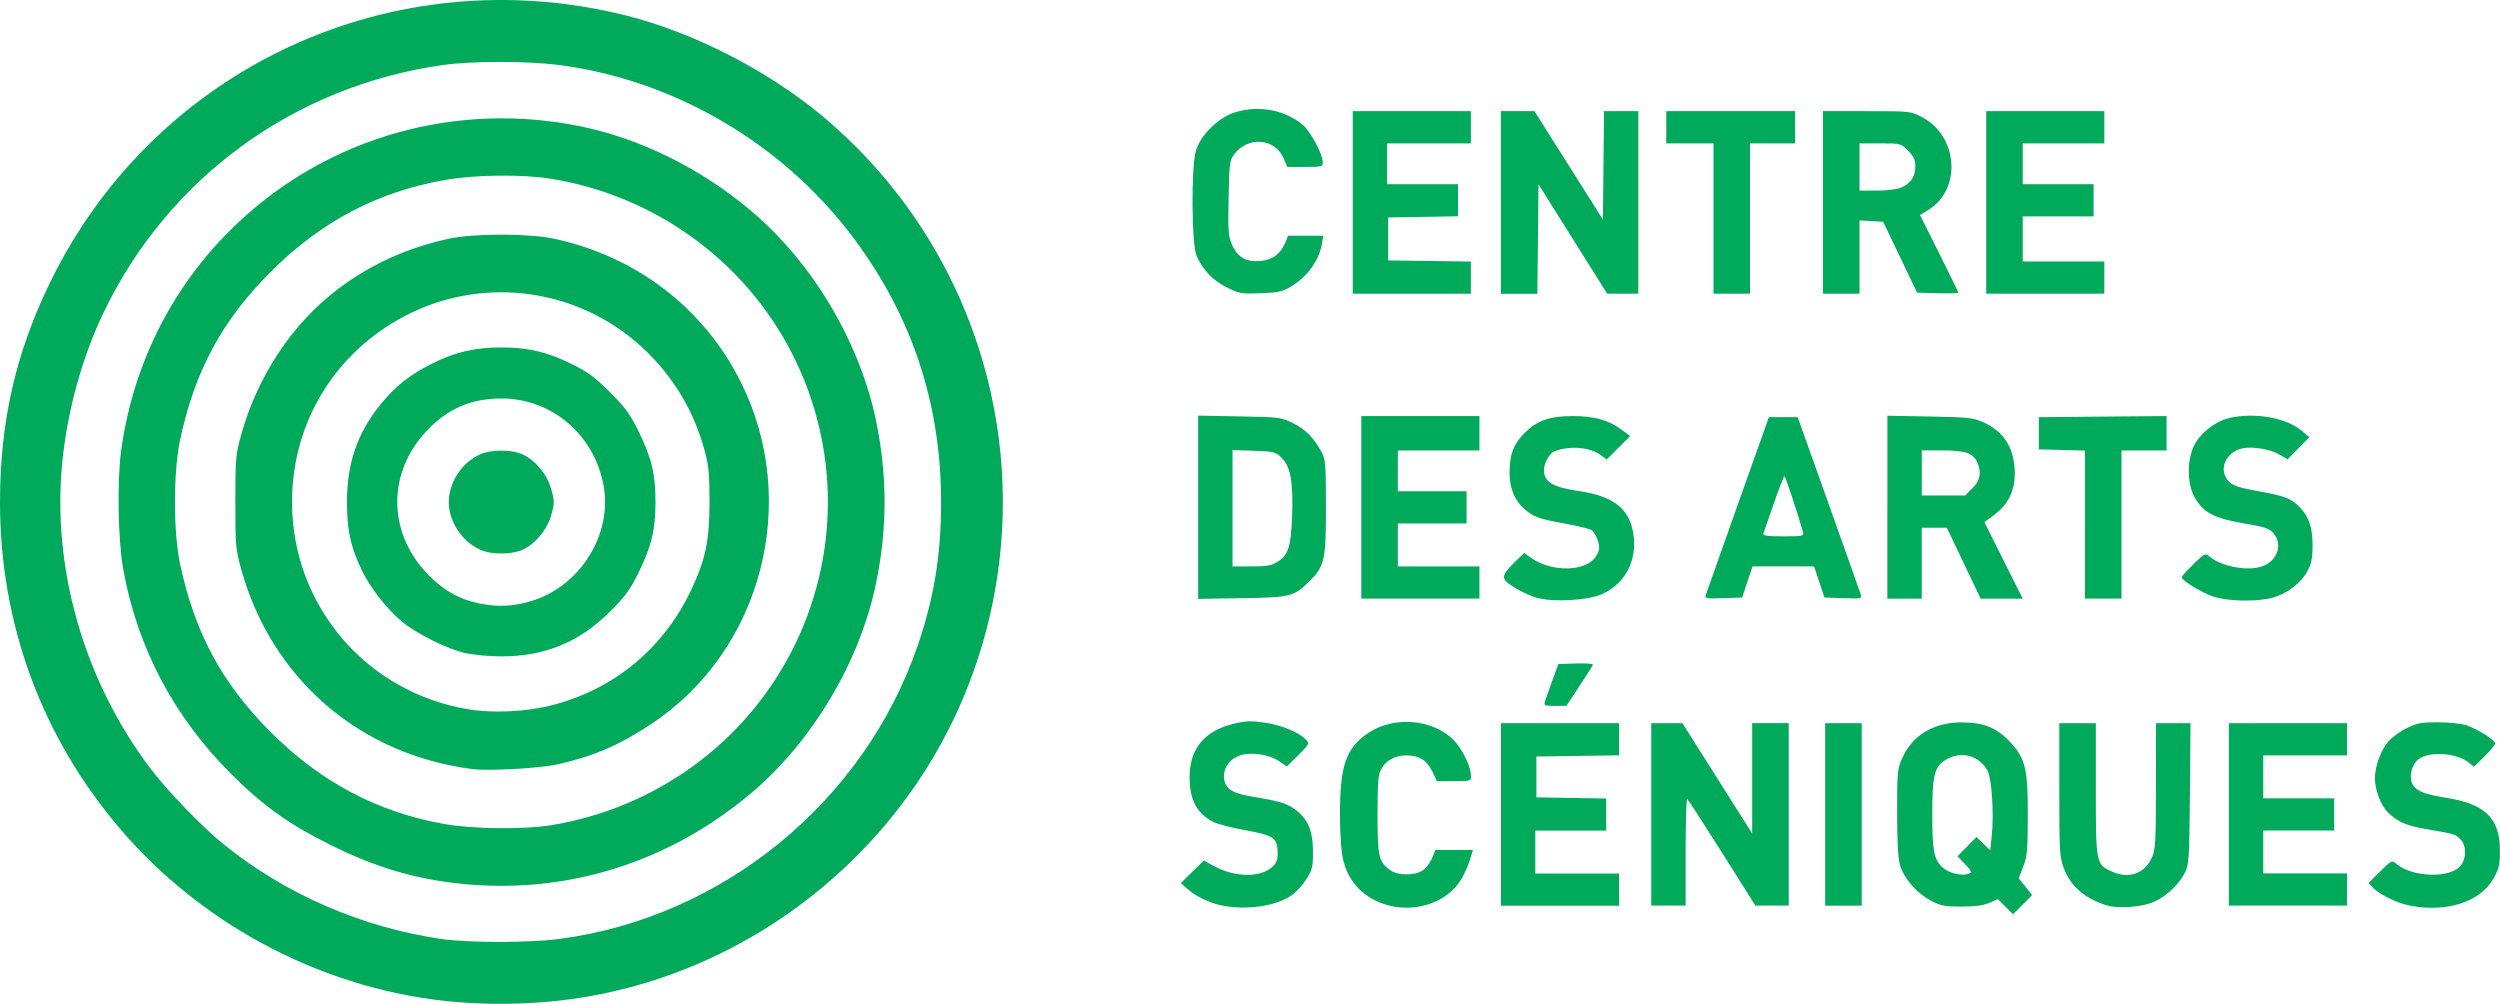 <?xml version="1.0" encoding="UTF-8" standalone="no"?>
<!-- Created with Inkscape (http://www.inkscape.org/) -->

<svg
   xmlns:dc="http://purl.org/dc/elements/1.1/"
   xmlns:cc="http://creativecommons.org/ns#"
   xmlns:rdf="http://www.w3.org/1999/02/22-rdf-syntax-ns#"
   xmlns:svg="http://www.w3.org/2000/svg"
   xmlns="http://www.w3.org/2000/svg"
   xmlns:sodipodi="http://sodipodi.sourceforge.net/DTD/sodipodi-0.dtd"
   xmlns:inkscape="http://www.inkscape.org/namespaces/inkscape"
   width="78.871"
   height="31.671"
   id="svg3375"
   version="1.1"
   inkscape:version="0.48.4 r9939"
   sodipodi:docname="arts-sceniques.svg">
  <defs
     id="defs3377" />
  <sodipodi:namedview
     id="base"
     pagecolor="#ffffff"
     bordercolor="#666666"
     borderopacity="1.0"
     inkscape:pageopacity="0.0"
     inkscape:pageshadow="2"
     inkscape:zoom="0.37734375"
     inkscape:cx="-205.56438"
     inkscape:cy="87.264308"
     inkscape:document-units="px"
     inkscape:current-layer="layer1"
     showgrid="false"
     inkscape:window-width="476"
     inkscape:window-height="456"
     inkscape:window-x="0"
     inkscape:window-y="21"
     inkscape:window-maximized="0"
     fit-margin-top="0"
     fit-margin-left="0"
     fit-margin-right="0"
     fit-margin-bottom="0" />
  <g
     inkscape:label="Layer 1"
     inkscape:groupmode="layer"
     id="layer1"
     transform="translate(-580.564,-587.955)">
    <path
       style="fill:#00aa5a"
       d="m 594.993,619.571 c -4.06,-0.337 -7.952,-2.333 -10.622,-5.449 -2.488,-2.904 -3.807,-6.481 -3.807,-10.331 0,-2.538 0.497,-4.708 1.589,-6.944 3.311,-6.775 10.823,-10.247 18.174,-8.4 2.117,0.532 4.47,1.738 6.179,3.167 5.39,4.508 7.176,11.998 4.402,18.462 -2.089,4.867 -6.616,8.435 -11.835,9.325 -1.303,0.222 -2.728,0.281 -4.082,0.169 z m 3.214,-1.994 c 5.156,-0.676 9.615,-4.323 11.307,-9.25 0.521,-1.517 0.74,-2.859 0.74,-4.535 0,-3.087 -0.911,-5.843 -2.745,-8.307 -2.221,-2.983 -5.643,-4.999 -9.302,-5.479 -0.987,-0.129 -2.766,-0.13 -3.674,0 -4.693,0.667 -8.652,3.552 -10.694,7.793 -0.674,1.399 -1.141,3.078 -1.306,4.697 -0.345,3.366 0.679,6.937 2.783,9.712 0.534,0.704 1.628,1.837 2.294,2.376 1.948,1.576 4.357,2.626 6.869,2.992 0.861,0.126 2.777,0.127 3.728,0 z m -3.025,-1.734 c -1.492,-0.144 -2.762,-0.519 -4.218,-1.245 -1.302,-0.65 -2.101,-1.223 -3.115,-2.236 -1.802,-1.8 -2.95,-3.975 -3.395,-6.436 -0.168,-0.93 -0.201,-2.808 -0.065,-3.78 0.39,-2.793 1.683,-5.297 3.717,-7.196 2.882,-2.69 6.866,-3.805 10.762,-3.011 1.893,0.386 3.79,1.322 5.377,2.655 1.94,1.628 3.445,4.152 3.957,6.637 0.358,1.735 0.358,3.389 0,5.123 -0.512,2.484 -2.017,5.008 -3.957,6.637 -2.587,2.171 -5.763,3.171 -9.063,2.853 z m 2.761,-1.853 c 3.259,-0.528 6.07,-2.55 7.576,-5.449 1.551,-2.985 1.551,-6.513 0,-9.498 -1.506,-2.898 -4.317,-4.92 -7.576,-5.449 -0.881,-0.143 -2.36,-0.129 -3.298,0.032 -2.153,0.369 -3.953,1.313 -5.548,2.912 -1.533,1.536 -2.389,3.125 -2.85,5.289 -0.218,1.025 -0.218,2.904 0,3.929 0.461,2.164 1.317,3.753 2.85,5.289 1.575,1.579 3.377,2.533 5.49,2.907 0.895,0.159 2.498,0.176 3.355,0.037 z m -2.475,-1.772 c -3.564,-0.454 -6.341,-2.857 -7.297,-6.313 -0.171,-0.618 -0.182,-0.742 -0.182,-2.113 0,-1.371 0.011,-1.495 0.182,-2.113 0.516,-1.866 1.625,-3.531 3.077,-4.621 1.025,-0.769 2.185,-1.294 3.478,-1.572 0.799,-0.172 2.516,-0.172 3.317,0 2.603,0.56 4.724,2.188 5.891,4.52 1.887,3.769 0.675,8.448 -2.786,10.764 -1.017,0.681 -1.83,1.035 -2.969,1.294 -0.565,0.129 -2.187,0.221 -2.71,0.154 z m 2.507,-2.014 c 1.967,-0.5 3.538,-1.805 4.406,-3.66 0.445,-0.953 0.567,-1.544 0.567,-2.752 0,-0.881 -0.025,-1.143 -0.155,-1.626 -0.315,-1.169 -0.906,-2.193 -1.765,-3.056 -2.034,-2.044 -5.161,-2.521 -7.711,-1.176 -2.205,1.163 -3.54,3.372 -3.54,5.858 0,3.257 2.33,6 5.555,6.539 0.783,0.131 1.825,0.081 2.643,-0.127 z m -2.711,-1.64 c -0.553,-0.118 -1.551,-0.611 -2.011,-0.992 -0.488,-0.404 -1.018,-1.084 -1.284,-1.646 -0.349,-0.738 -0.459,-1.247 -0.459,-2.134 0,-1.213 0.322,-2.158 1.037,-3.049 0.482,-0.6 0.943,-0.967 1.666,-1.326 0.723,-0.359 1.336,-0.501 2.168,-0.501 0.839,0 1.445,0.142 2.202,0.515 0.532,0.263 0.744,0.418 1.225,0.899 0.483,0.483 0.635,0.691 0.898,1.225 0.415,0.845 0.537,1.353 0.537,2.235 0,0.882 -0.122,1.39 -0.537,2.236 -0.262,0.534 -0.415,0.742 -0.898,1.225 -0.97,0.97 -2.073,1.42 -3.461,1.411 -0.354,0 -0.842,-0.047 -1.084,-0.099 z m 2.134,-1.67 c 1.488,-0.485 2.472,-2.08 2.214,-3.588 -0.277,-1.618 -1.632,-2.783 -3.23,-2.779 -0.956,0 -1.687,0.316 -2.346,1.008 -1.252,1.313 -1.252,3.199 0,4.512 0.563,0.59 1.114,0.876 1.906,0.989 0.482,0.069 0.95,0.023 1.457,-0.142 z m -1.699,-1.605 c -0.566,-0.257 -0.977,-0.887 -0.977,-1.497 0,-0.611 0.411,-1.24 0.977,-1.497 0.363,-0.165 1.001,-0.166 1.36,0 0.381,0.173 0.751,0.61 0.877,1.034 0.131,0.44 0.131,0.492 0,0.932 -0.126,0.424 -0.496,0.86 -0.877,1.034 -0.359,0.164 -0.997,0.163 -1.36,0 z m 48.134,11.271 -0.239,-0.239 -0.268,0.117 c -0.188,0.083 -0.449,0.118 -0.877,0.118 -0.53,0 -0.655,-0.023 -0.957,-0.18 -0.447,-0.233 -0.862,-0.706 -0.982,-1.118 -0.066,-0.227 -0.094,-0.725 -0.094,-1.677 0,-1.28 0.009,-1.375 0.161,-1.71 0.327,-0.724 0.993,-1.124 1.872,-1.127 0.701,0 1.136,0.18 1.56,0.652 0.459,0.51 0.534,0.841 0.529,2.32 -0.003,1.071 -0.021,1.264 -0.146,1.583 l -0.142,0.364 0.213,0.265 0.213,0.265 -0.302,0.302 -0.302,0.302 -0.239,-0.239 z m -1.084,-1.088 c 0.016,-0.016 -0.074,-0.136 -0.2,-0.266 l -0.229,-0.237 0.299,-0.304 0.299,-0.304 0.217,0.21 0.217,0.21 0.049,-0.459 c 0.072,-0.67 7.8e-4,-1.793 -0.129,-2.044 -0.253,-0.489 -0.839,-0.647 -1.317,-0.355 -0.367,0.223 -0.431,0.48 -0.431,1.726 0,1.157 0.055,1.433 0.333,1.681 0.235,0.209 0.744,0.29 0.893,0.142 z m -23.62,1.053 c -0.388,-0.077 -0.818,-0.28 -1.089,-0.514 l -0.224,-0.194 0.364,-0.358 0.364,-0.358 0.3,0.168 c 0.641,0.357 1.443,0.384 1.828,0.061 0.165,-0.139 0.2,-0.22 0.2,-0.46 0,-0.476 -0.12,-0.562 -1.014,-0.722 -0.427,-0.076 -0.884,-0.194 -1.016,-0.262 -0.519,-0.266 -0.748,-0.699 -0.748,-1.413 0,-0.893 0.463,-1.457 1.382,-1.681 0.399,-0.098 0.546,-0.103 1.003,-0.036 0.53,0.077 1.087,0.314 1.304,0.553 0.092,0.102 0.067,0.146 -0.26,0.469 l -0.361,0.357 -0.25,-0.17 c -0.307,-0.208 -0.88,-0.293 -1.22,-0.181 -0.31,0.102 -0.515,0.364 -0.515,0.658 0,0.353 0.222,0.53 0.784,0.624 0.965,0.162 1.178,0.223 1.445,0.416 0.418,0.302 0.576,0.664 0.58,1.324 0.003,0.494 -0.017,0.58 -0.202,0.878 -0.113,0.182 -0.326,0.415 -0.474,0.518 -0.491,0.34 -1.405,0.475 -2.182,0.322 z m 5.085,-0.054 c -0.718,-0.248 -1.174,-0.782 -1.303,-1.526 -0.041,-0.234 -0.074,-0.817 -0.074,-1.295 0,-1.551 0.194,-2.105 0.902,-2.575 0.904,-0.601 2.282,-0.393 2.85,0.429 0.222,0.322 0.381,0.707 0.381,0.924 0,0.169 -0.008,0.172 -0.536,0.172 l -0.536,0 -0.148,-0.307 c -0.172,-0.355 -0.415,-0.506 -0.812,-0.506 -0.362,0 -0.646,0.152 -0.795,0.425 -0.102,0.186 -0.12,0.4 -0.12,1.438 0,1.329 0.036,1.49 0.389,1.751 0.241,0.178 0.773,0.187 1.033,0.016 0.102,-0.067 0.235,-0.24 0.296,-0.385 l 0.111,-0.264 0.59,0 0.59,0 -0.091,0.304 c -0.05,0.167 -0.173,0.443 -0.272,0.613 -0.447,0.763 -1.523,1.108 -2.453,0.787 z m 22.774,0.035 c -0.684,-0.227 -1.106,-0.603 -1.319,-1.174 -0.127,-0.339 -0.137,-0.524 -0.137,-2.464 l 0,-2.098 0.576,0 0.576,0 0,2.07 c 0,2.371 0.003,2.389 0.52,2.617 0.527,0.233 1.019,0.06 1.246,-0.441 0.116,-0.257 0.128,-0.466 0.13,-2.264 l 0.002,-1.982 0.545,0 0.545,0 -0.02,2.219 c -0.018,2.047 -0.03,2.239 -0.153,2.487 -0.179,0.36 -0.554,0.725 -0.937,0.91 -0.392,0.19 -1.18,0.25 -1.572,0.119 z m 9.589,0.016 c -0.382,-0.075 -0.949,-0.35 -1.141,-0.554 l -0.148,-0.157 0.369,-0.365 c 0.348,-0.344 0.377,-0.358 0.493,-0.253 0.491,0.444 1.721,0.484 2.049,0.067 0.177,-0.225 0.178,-0.624 0.002,-0.813 -0.16,-0.172 -0.2,-0.184 -1.007,-0.32 -0.704,-0.118 -0.958,-0.224 -1.284,-0.534 -0.232,-0.22 -0.422,-0.713 -0.422,-1.095 0,-0.348 0.185,-0.864 0.406,-1.13 0.114,-0.137 0.38,-0.335 0.593,-0.439 0.338,-0.165 0.464,-0.189 0.998,-0.187 0.336,0 0.733,0.042 0.882,0.091 0.347,0.114 0.915,0.47 0.915,0.574 0,0.044 -0.15,0.228 -0.333,0.409 l -0.333,0.328 -0.175,-0.138 c -0.385,-0.303 -1.241,-0.356 -1.58,-0.098 -0.178,0.136 -0.282,0.453 -0.224,0.685 0.07,0.28 0.334,0.41 1.073,0.525 1.26,0.197 1.723,0.647 1.723,1.678 0,0.439 -0.028,0.559 -0.2,0.867 -0.419,0.749 -1.477,1.091 -2.657,0.859 z m -28.66,-2.873 0,-2.879 1.863,0 1.863,0 0,0.507 0,0.507 -1.304,0.019 -1.304,0.019 0,0.644 0,0.644 1.101,0.018 1.101,0.019 0,0.506 0,0.506 -1.118,0 -1.118,0 0,0.677 0,0.677 1.321,0 1.321,0 0,0.508 0,0.508 -1.863,0 -1.863,0 0,-2.879 z m 4.742,0 0,-2.879 0.491,0 0.491,0 1.101,1.741 1.101,1.741 0,-1.742 0,-1.742 0.576,0 0.576,0 0,2.879 0,2.879 -0.525,0 -0.525,0 -1.05,-1.666 c -0.578,-0.916 -1.073,-1.68 -1.101,-1.698 -0.028,-0.017 -0.051,0.732 -0.051,1.666 l 0,1.698 -0.542,0 -0.542,0 0,-2.879 z m 5.487,0 0,-2.879 0.576,0 0.576,0 0,2.879 0,2.879 -0.576,0 -0.576,0 0,-2.879 z m 12.736,0 0,-2.879 1.863,0 1.863,0 0,0.508 0,0.508 -1.321,0 -1.321,0 0,0.677 0,0.677 1.118,0 1.118,0 0,0.508 0,0.508 -1.118,0 -1.118,0 0,0.677 0,0.677 1.321,0 1.321,0 0,0.508 0,0.508 -1.863,0 -1.863,0 0,-2.879 z m -21.573,-3.574 c 0.026,-0.084 0.131,-0.381 0.233,-0.661 l 0.186,-0.508 0.557,-0.02 c 0.313,-0.011 0.547,0.01 0.533,0.041 -0.013,0.034 -0.206,0.339 -0.43,0.679 l -0.406,0.618 -0.36,0 c -0.343,0 -0.358,-0.01 -0.313,-0.151 z m -0.246,-3.256 c -0.337,-0.095 -0.871,-0.385 -1.005,-0.546 -0.107,-0.129 -0.036,-0.263 0.321,-0.61 l 0.271,-0.263 0.214,0.152 c 0.662,0.471 1.766,0.441 2.056,-0.055 0.114,-0.196 0.121,-0.26 0.052,-0.49 -0.044,-0.146 -0.139,-0.297 -0.212,-0.336 -0.073,-0.039 -0.445,-0.128 -0.827,-0.198 -0.826,-0.151 -0.97,-0.202 -1.268,-0.453 -0.31,-0.261 -0.474,-0.653 -0.476,-1.136 -0.002,-0.586 0.119,-0.911 0.473,-1.267 0.394,-0.396 0.793,-0.536 1.524,-0.536 0.664,0 1.12,0.125 1.514,0.414 l 0.293,0.216 -0.37,0.37 -0.37,0.37 -0.196,-0.145 c -0.336,-0.248 -1.004,-0.297 -1.465,-0.108 -0.144,0.059 -0.319,0.376 -0.319,0.577 0,0.389 0.265,0.549 1.118,0.675 0.976,0.143 1.479,0.485 1.653,1.119 0.25,0.915 -0.135,1.776 -0.956,2.137 -0.435,0.192 -1.523,0.251 -2.023,0.111 z m 21.335,-0.041 c -0.348,-0.111 -1.007,-0.512 -1.007,-0.613 0,-0.023 0.167,-0.206 0.37,-0.407 0.343,-0.339 0.379,-0.358 0.491,-0.26 0.368,0.323 1.194,0.486 1.667,0.329 0.491,-0.162 0.678,-0.696 0.367,-1.052 -0.13,-0.149 -0.268,-0.195 -0.921,-0.306 -0.931,-0.159 -1.279,-0.338 -1.548,-0.797 -0.256,-0.438 -0.269,-1.177 -0.029,-1.666 0.188,-0.381 0.646,-0.747 1.071,-0.854 0.799,-0.202 1.826,-0.027 2.326,0.397 l 0.236,0.2 -0.344,0.348 -0.344,0.348 -0.243,-0.143 c -0.3,-0.177 -0.868,-0.273 -1.188,-0.201 -0.536,0.121 -0.766,0.698 -0.418,1.047 0.133,0.133 0.32,0.194 0.936,0.305 0.84,0.151 1.034,0.228 1.309,0.518 0.281,0.295 0.393,0.637 0.393,1.196 0,0.392 -0.034,0.564 -0.158,0.798 -0.196,0.372 -0.622,0.704 -1.077,0.839 -0.476,0.141 -1.408,0.129 -1.891,-0.026 z m -32.034,-2.821 0,-2.89 1.304,0.024 c 1.268,0.024 1.315,0.029 1.691,0.214 0.385,0.189 0.663,0.473 0.908,0.928 0.114,0.212 0.128,0.396 0.128,1.728 0,1.683 -0.04,1.857 -0.54,2.35 -0.471,0.465 -0.588,0.493 -2.119,0.516 l -1.372,0.021 0,-2.89 z m 2.486,1.734 c 0.356,-0.217 0.439,-0.466 0.477,-1.421 0.042,-1.083 -0.045,-1.588 -0.323,-1.866 -0.195,-0.195 -0.232,-0.205 -0.88,-0.227 l -0.676,-0.023 0,1.836 0,1.835 0.593,0 c 0.468,0 0.638,-0.028 0.81,-0.133 z m 2.662,-1.73 0,-2.879 1.863,0 1.863,0 0,0.542 0,0.542 -1.287,0 -1.287,0 0,0.643 0,0.644 1.084,0 1.084,0 0,0.508 0,0.508 -1.084,0 -1.084,0 0,0.677 0,0.677 1.287,0 1.287,0 0,0.508 0,0.508 -1.863,0 -1.863,0 0,-2.879 z m 10.867,2.763 c 0.021,-0.067 0.478,-1.356 1.015,-2.865 l 0.976,-2.744 0.454,0 0.454,0 0.967,2.71 c 0.532,1.49 0.988,2.78 1.015,2.865 0.048,0.154 0.046,0.155 -0.544,0.136 l -0.593,-0.02 -0.164,-0.491 -0.164,-0.491 -0.971,0 -0.971,0 -0.164,0.491 -0.164,0.491 -0.593,0.02 c -0.543,0.018 -0.59,0.01 -0.554,-0.102 z m 3.071,-1.967 c -0.163,-0.585 -0.558,-1.778 -0.589,-1.778 -0.021,0 -0.173,0.389 -0.338,0.864 -0.164,0.475 -0.312,0.902 -0.328,0.948 -0.022,0.064 0.131,0.085 0.629,0.085 0.595,0 0.656,-0.012 0.626,-0.119 z m 2.659,-0.802 0,-2.885 1.338,0.025 c 1.228,0.023 1.367,0.038 1.694,0.184 0.641,0.287 0.974,0.818 0.986,1.572 0.009,0.576 -0.201,1.012 -0.645,1.343 l -0.313,0.233 0.604,1.207 0.604,1.207 -0.663,0 -0.663,0 -0.533,-1.118 -0.533,-1.118 -0.397,0 -0.397,0 0,1.118 0,1.118 -0.542,0 -0.542,0 0,-2.885 z m 2.683,-0.597 c 0.25,-0.25 0.295,-0.501 0.149,-0.822 -0.13,-0.286 -0.381,-0.371 -1.101,-0.371 l -0.647,0 0,0.711 0,0.711 0.684,0 0.684,0 0.23,-0.23 z m 3.55,1.147 0,-2.335 -0.728,-0.019 -0.728,-0.019 0,-0.508 0,-0.508 2.015,-0.018 2.015,-0.018 0,0.543 0,0.543 -0.711,0 -0.711,0 0,2.337 0,2.337 -0.576,0 -0.576,0 0,-2.335 z m -27.079,-7.487 c -0.442,-0.223 -0.75,-0.546 -0.95,-0.995 -0.157,-0.351 -0.173,-2.783 -0.021,-3.309 0.144,-0.501 0.728,-1.069 1.259,-1.223 0.757,-0.22 1.555,-0.066 2.12,0.409 0.235,0.198 0.623,0.922 0.623,1.163 0,0.153 -0.018,0.159 -0.559,0.158 l -0.559,0 -0.111,-0.264 c -0.272,-0.648 -1.142,-0.714 -1.578,-0.12 -0.127,0.173 -0.142,0.305 -0.163,1.367 -0.02,1.057 -0.009,1.206 0.113,1.481 0.174,0.393 0.449,0.545 0.906,0.502 0.372,-0.036 0.619,-0.221 0.768,-0.576 l 0.092,-0.22 0.554,0 0.554,0 -0.04,0.244 c -0.087,0.535 -0.467,1.059 -0.992,1.369 -0.258,0.152 -0.399,0.182 -0.948,0.203 -0.613,0.023 -0.667,0.013 -1.067,-0.189 z m 3.978,-2.677 0,-2.879 1.863,0 1.863,0 0,0.508 0,0.508 -1.321,0 -1.321,0 0,0.644 0,0.644 1.118,0 1.118,0 0,0.506 0,0.506 -1.101,0.019 -1.101,0.019 0,0.677 0,0.677 1.304,0.018 1.304,0.019 0,0.507 0,0.507 -1.863,0 -1.863,0 0,-2.879 z m 4.674,0 0,-2.879 0.529,0 0.529,0 1.08,1.71 1.08,1.71 0.018,-1.71 0.018,-1.71 0.541,0 0.541,0 0,2.879 0,2.879 -0.491,0 -0.491,0 -1.084,-1.725 -1.084,-1.726 -0.018,1.727 -0.018,1.727 -0.575,0 -0.575,0 0,-2.879 z m 6.707,0.508 0,-2.371 -0.745,0 -0.745,0 0,-0.508 0,-0.508 2.032,0 2.032,0 0,0.508 0,0.508 -0.711,0 -0.711,0 0,2.371 0,2.371 -0.576,0 -0.576,0 0,-2.371 z m 3.455,-0.508 0,-2.879 1.381,0 c 1.38,0 1.381,0 1.743,0.189 1.139,0.595 1.256,2.274 0.203,2.923 l -0.267,0.165 0.604,1.206 c 0.332,0.663 0.604,1.223 0.604,1.243 0,0.02 -0.293,0.028 -0.65,0.018 l -0.65,-0.019 -0.535,-1.118 -0.535,-1.118 -0.373,-0.021 -0.373,-0.02 0,1.155 0,1.155 -0.576,0 -0.576,0 0,-2.879 z m 2.466,-0.467 c 0.297,-0.124 0.447,-0.349 0.447,-0.673 0,-0.208 -0.048,-0.31 -0.23,-0.493 -0.23,-0.23 -0.231,-0.23 -0.881,-0.23 l -0.65,0 0,0.745 0,0.745 0.544,0 c 0.312,0 0.641,-0.04 0.77,-0.094 z m 2.683,0.467 0,-2.879 1.863,0 1.863,0 0,0.508 0,0.508 -1.287,0 -1.287,0 0,0.644 0,0.644 1.118,0 1.118,0 0,0.508 0,0.508 -1.118,0 -1.118,0 0,0.711 0,0.711 1.287,0 1.287,0 0,0.508 0,0.508 -1.863,0 -1.863,0 0,-2.879 z"
       id="path3207"
       inkscape:connector-curvature="0" />
  </g>
</svg>
